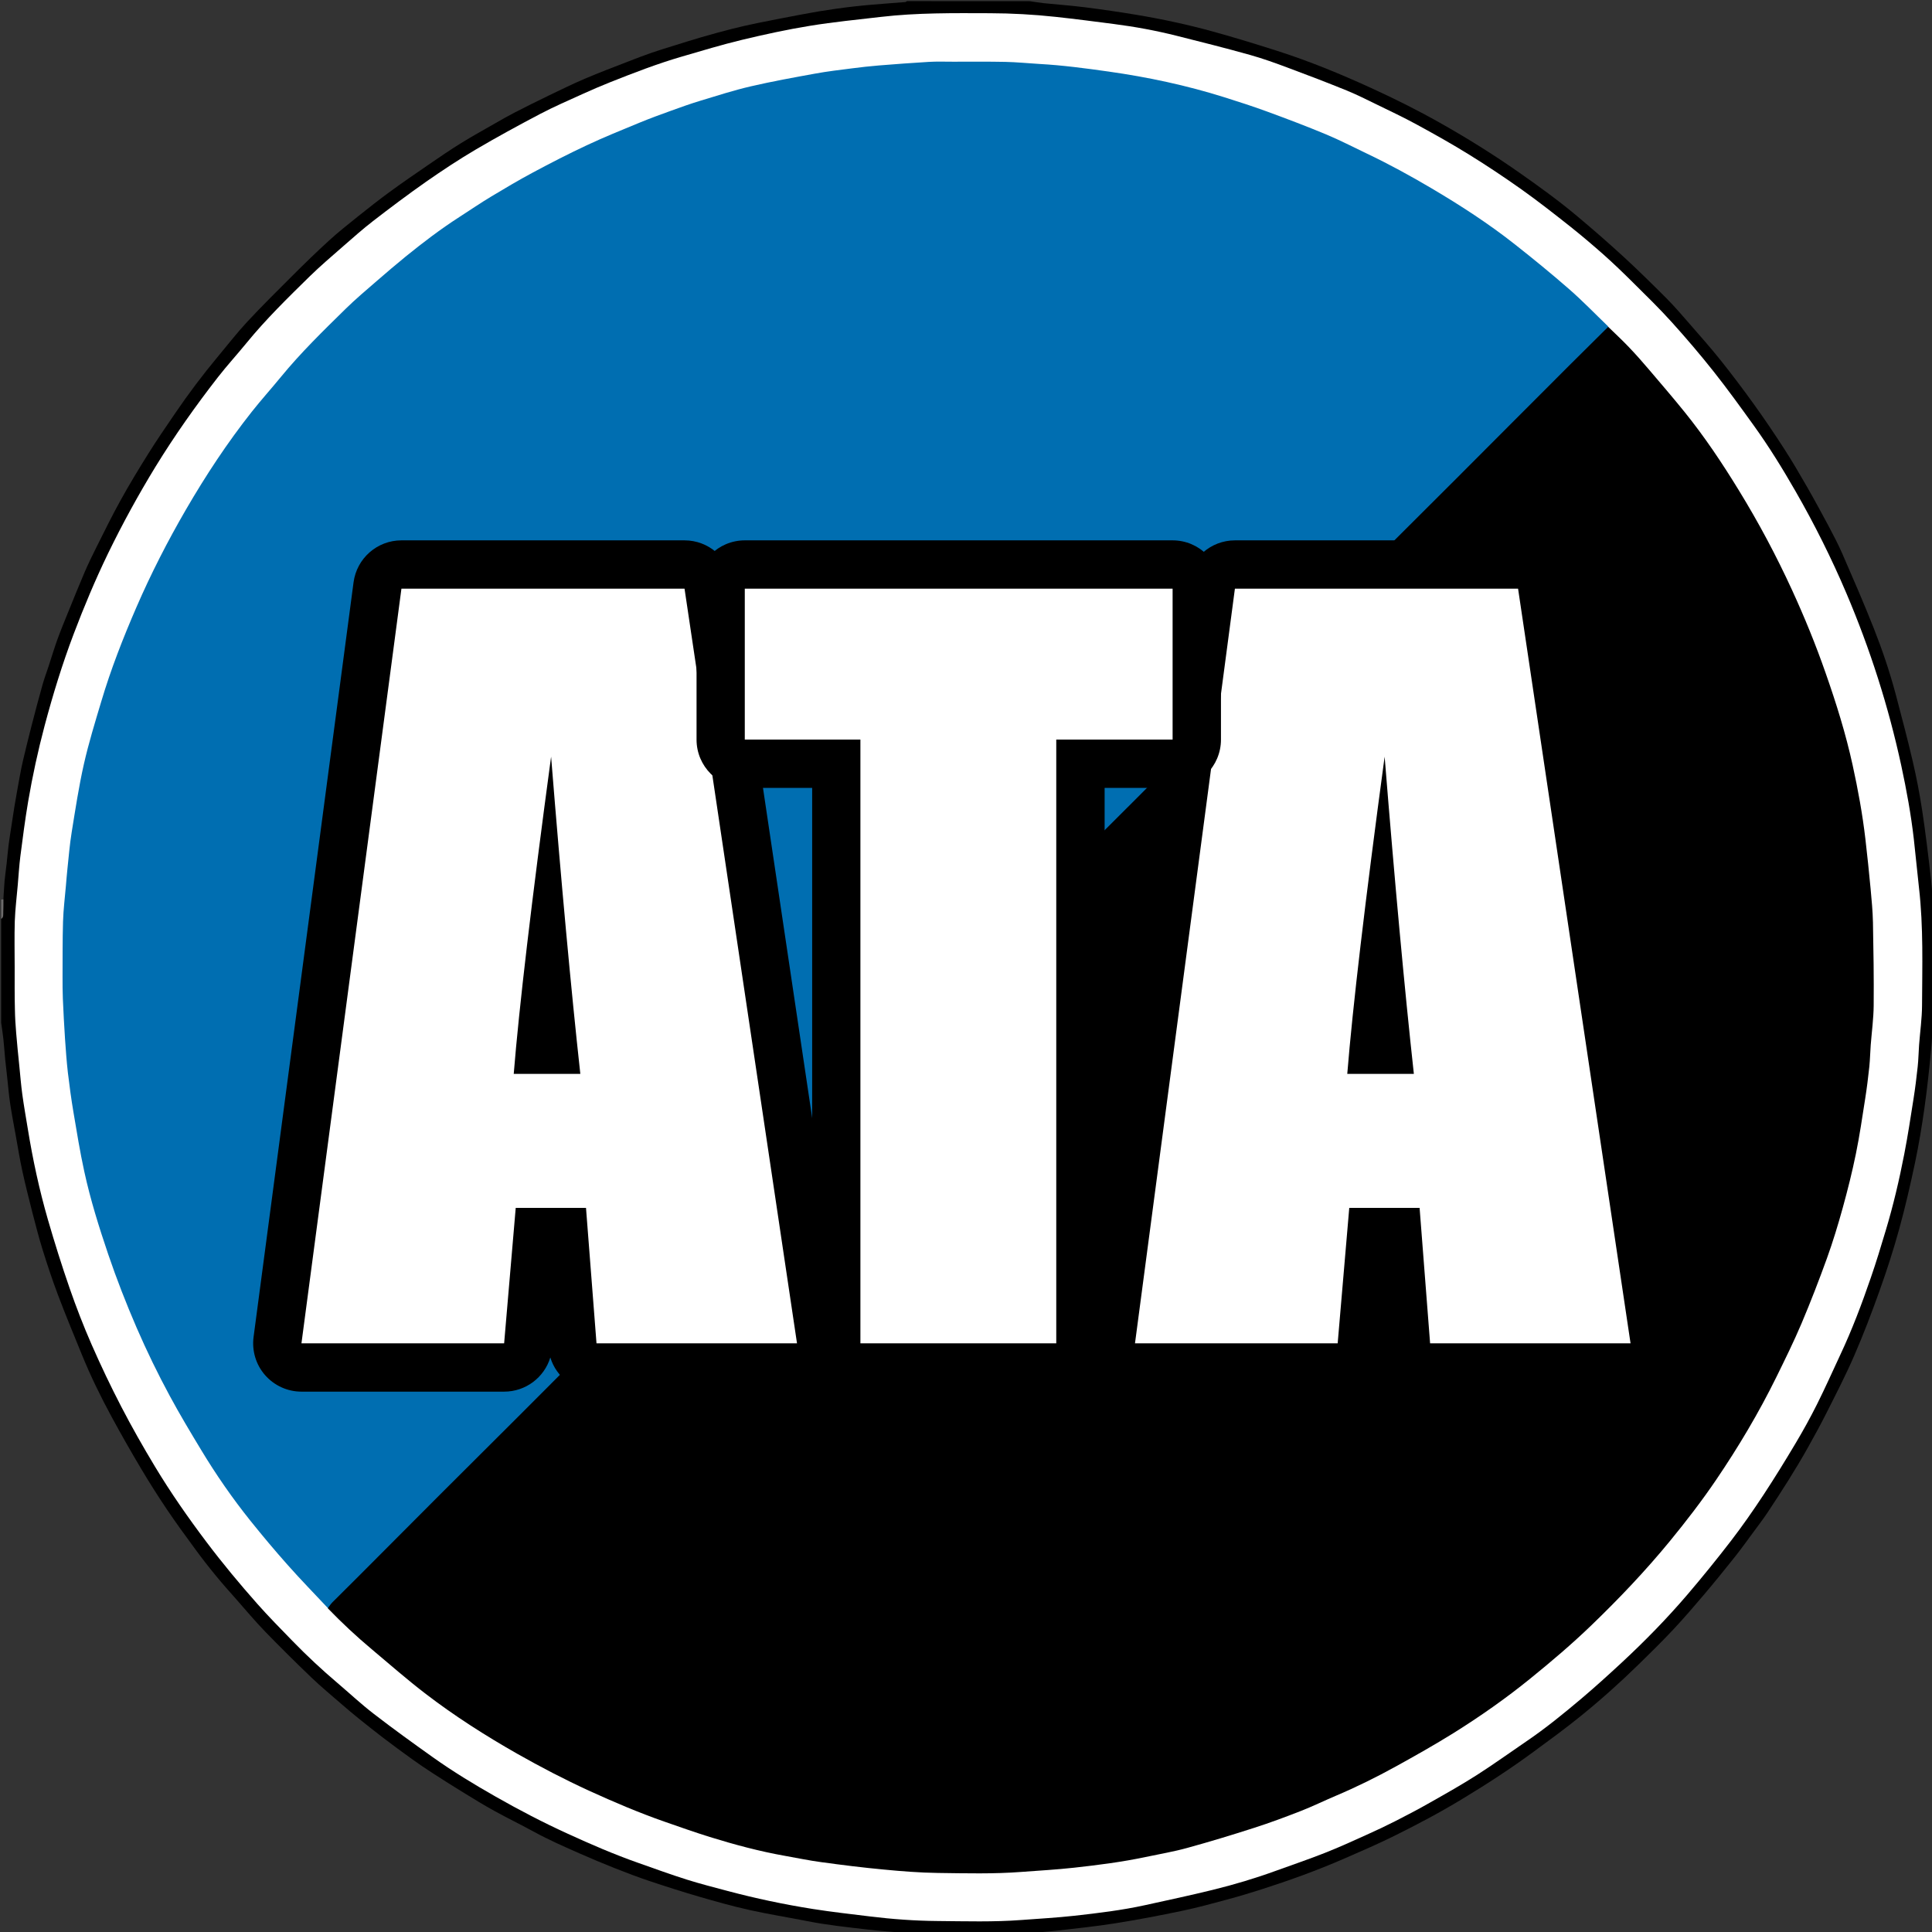 <?xml version="1.0" encoding="utf-8"?>
<!-- Generator: Adobe Illustrator 18.0.0, SVG Export Plug-In . SVG Version: 6.00 Build 0)  -->
<!DOCTYPE svg PUBLIC "-//W3C//DTD SVG 1.1//EN" "http://www.w3.org/Graphics/SVG/1.1/DTD/svg11.dtd">
<svg version="1.1" id="Livello_1" xmlns="http://www.w3.org/2000/svg" xmlns:xlink="http://www.w3.org/1999/xlink" x="0px" y="0px"
	 viewBox="0 0 3200 3200" enable-background="new 0 0 3200 3200" xml:space="preserve">
<rect x="0" y="0" width="3200" height="3200" fill="#333333" stroke="none"/>
<g>
	<g>
		<path d="M1706,2c7.7,1.1,15.3,2.5,23,3.3c22.8,2.3,45.6,3.9,68.3,6.8c28.3,3.6,56.6,7.7,84.7,12.4c43.2,7.2,86.1,16.4,128.3,28.1
			c35.4,9.8,70.6,20.6,105.6,31.8c52.8,16.9,104,38,154.4,61c39.2,17.9,77.7,37.1,115.2,58.3c44.7,25.2,88.2,52.3,130.3,81.8
			c32.9,23,65.4,46.5,96.2,72.3c26.4,22.1,52.4,44.8,77.8,68.1c24.1,22.2,47.5,45.3,70.7,68.5c13.1,13.2,25.2,27.3,37.4,41.3
			c17.4,20,35,39.8,51.6,60.5c19.2,24.1,37.8,48.7,55.8,73.8c17.4,24.2,34.1,48.9,50.2,73.9c13.1,20.3,25.3,41.2,37.3,62.1
			c12.5,21.8,24.5,43.9,36.3,66c7.9,14.9,15.7,29.9,22.5,45.4c17.8,41,35.7,82,52.1,123.6c14.2,36,26.6,72.7,36.5,110.1
			c9.7,36.8,19.5,73.7,28.1,110.8c6.2,26.7,11.4,53.8,15.5,80.9c5.7,37.7,10.2,75.5,14.5,113.3c2.2,19.1,2.8,38.4,4.1,57.6
			c1.3,16.2,0.5,32.5,0.5,48.8c0.2,35.6,0.1,71.1,0,106.7c0,3.6,0.7,7.3-0.7,10.9c-1.2,20.2-1.9,40.5-3.9,60.6
			c-3,31.3-6.3,62.5-10.7,93.6c-4.3,30.5-9.3,60.9-15.6,91c-7.8,36.8-16.2,73.6-26.2,109.9c-9.5,34.5-20.5,68.6-32.5,102.2
			c-13,36.4-26.8,72.7-42.2,108.1c-14,32.4-30.3,63.8-46.2,95.4c-9.5,18.9-19.7,37.4-30,55.9c-20.7,37-43.6,72.7-67,108
			c-7.9,11.9-16.6,23.1-25,34.6c-9.8,13.3-19.5,26.8-29.8,39.8c-16.7,20.9-33.5,41.7-50.8,62.1c-16.7,19.7-33.6,39.3-51.2,58.1
			c-18.5,19.7-37.8,38.6-57.1,57.5c-30.8,30.1-62.9,58.8-96.4,85.9c-25.2,20.4-51.5,39.6-77.7,58.8c-18.6,13.7-37.6,26.9-56.9,39.6
			c-19.8,13.1-40,25.7-60.3,38c-36.4,22.2-74.1,42.1-112.3,61.1c-27.8,13.8-56.3,26.1-84.8,38.5c-44.6,19.4-90.3,35.9-136.6,50.7
			c-17.9,5.7-36,11.2-54.2,16.1c-25.5,6.9-50.9,13.9-76.7,19.3c-36.6,7.7-73.3,14.7-110.3,20.6c-32.7,5.2-65.6,8.6-98.5,12.4
			c-15.1,1.8-30.3,2.6-45.5,3.9c-2.4,1.7-5.1,1-7.7,1c-62.1,0-124.2,0-186.4,0c-2.6,0-5.3,0.7-7.7-1.1c-21.7-1.9-43.5-3.2-65.1-5.8
			c-33.2-3.9-66.4-7.3-99.2-13.8c-32.3-6.4-64.8-11.5-97-18.7c-27.7-6.2-55.1-13.9-82.3-21.8c-27.5-8-54.8-16.7-82-25.8
			c-19.7-6.6-39.2-14-58.6-21.7c-19.3-7.6-38.4-15.7-57.3-24c-25.6-11.3-51.3-22.5-75.9-36c-21.8-11.9-44.1-22.7-65.8-34.7
			c-17.1-9.4-33.7-19.6-50.3-29.8c-17.2-10.5-34.2-21.3-51.1-32.2c-11.6-7.5-23.1-15.2-34.3-23.3c-16.6-11.9-33-24-49.3-36.4
			c-13.7-10.4-27-21.2-40.4-31.9c-9-7.3-17.9-14.7-26.6-22.3c-17-14.8-34.4-29.1-50.7-44.7c-25.9-24.8-51.4-50-76.3-75.7
			c-16.8-17.3-32.3-35.8-48.3-54c-11.8-13.3-23.7-26.6-34.9-40.4c-11.7-14.2-23-28.8-33.8-43.6c-15.7-21.4-31.4-42.8-46.2-64.8
			c-15.1-22.4-29.5-45.2-43.3-68.4c-16.7-28-32.8-56.4-48.4-85.1c-18.2-33.5-34.9-67.8-49.3-103.1c-13.5-33.1-27.2-66.1-39.8-99.5
			c-9.1-24.1-17.2-48.6-24.9-73.2c-6.4-20.6-11.8-41.5-17.2-62.4c-5.9-23.1-11.7-46.2-16.8-69.5c-4.1-18.9-7.2-38-10.6-57.1
			c-3.2-17.8-6.7-35.7-9.4-53.6c-2.1-13.7-3.2-27.5-4.7-41.2c-1.2-10.8-2.5-21.7-3.6-32.5c-1.1-11.2-1.8-22.5-3-33.7
			c-1-9.1-2.4-18.1-3.7-27.1c0-57.3,0-114.7,0-172c2.8-7,1.8-14.4,2-21.6c0.1-3.6-0.6-7.4,1.7-10.7c0.7-10.3,1.1-20.5,2-30.8
			c0.9-9.5,2.4-19,3.4-28.5c1.1-10.1,1.9-20.3,3.2-30.4c1.4-11,3.2-22,4.9-33c1.6-10.4,3.1-20.8,4.8-31.1
			c2.7-16.1,5.6-32.1,8.5-48.1c1.8-9.7,3.6-19.3,5.9-28.9c4.6-19.4,9.3-38.7,14.3-58c5.7-22.2,11.6-44.4,17.8-66.5
			c2.9-10.4,6.7-20.5,10.1-30.8c4.8-14.6,9.2-29.4,14.4-43.9c5.7-15.7,12.1-31.2,18.4-46.7c8.9-21.9,17.7-43.8,27-65.5
			c6-13.9,12.6-27.5,19.4-41c13.1-26.1,25.9-52.4,40.1-77.9c14.3-25.9,29.7-51.3,45.4-76.4c14.2-22.7,29.4-44.9,44.5-67
			c22.3-32.8,46.2-64.5,71.6-95c15.9-19,31.1-38.7,47.9-56.8c24.3-26.1,49.7-51.3,75-76.5c19.9-19.9,40.1-39.5,60.9-58.5
			c15-13.7,31-26.4,47-39.2c17.8-14.2,35.6-28.3,54-41.7c20.9-15.3,42.3-29.9,63.7-44.6c17.9-12.3,35.8-24.6,54.3-36
			c18.1-11.2,36.8-21.5,55.3-32.1c10.8-6.2,21.7-12.5,32.8-18.2c19-9.8,38.2-19.3,57.4-28.6c19.6-9.4,39.1-19,59.1-27.5
			c23.9-10.2,48.2-19.4,72.5-28.8c12.9-5,25.8-10,38.9-14.5c12.5-4.3,25.1-8.1,37.7-12c14.8-4.6,29.6-9.3,44.4-13.6
			c16.4-4.7,32.9-9.3,49.5-13.5c14.1-3.6,28.2-6.8,42.4-9.7c24.2-4.9,48.5-9.6,72.8-14.2c38.7-7.4,77.7-13,117.1-16.3
			c18.5-1.6,37-2.9,55.5-4.4c0.9-0.1,1.7-1,2.5-1.5C1570,2,1638,2,1706,2z"/>
		<path fill="#ABABAB" d="M1502.1,3201.8c6.3,0,12.6,0.1,18.9,0.1c57,0,114,0,171,0c4,0,7.9,0,11.9,0c0,0.7,0,1.4,0.1,2.1
			c-67.3,0-134.7,0-202,0C1502,3203.3,1502.1,3202.6,1502.1,3201.8z"/>
		<path fill="#ABABAB" d="M3202.3,1680.1c-0.1-45.8-0.2-91.6-0.2-137.5c0-9.6,0.2-19.2,0.4-28.8c0.6-0.4,1.1-0.3,1.6,0.2
			c0,55.3,0,110.7,0,166C3203.4,1680.1,3202.9,1680.1,3202.3,1680.1z"/>
		<path fill="#6D6B6B" d="M5.7,1489.7c-0.1,7.2,0.1,14.5-0.3,21.7c-0.2,3.7,0.8,8.1-3.4,10.6c0-10.7,0-21.3,0-32
			C3.2,1489.9,4.5,1489.8,5.7,1489.7z"/>
		<path fill="#FFFFFF" d="M24.3,1602.4c0-25.6-0.6-51.3,0.2-76.9c0.7-19.9,3.2-39.7,4.9-59.5c1.4-15.9,2.3-31.8,4.3-47.6
			c3.9-30.3,7.8-60.6,12.9-90.7c7.2-42.3,16.3-84.2,27.3-125.7c13.7-51.4,29.3-102.3,48.2-152.1c17.1-45.1,35.7-89.5,56.7-132.9
			c24-49.4,50.3-97.4,78.9-144.2C289.3,721.4,324,672.2,361,624.7c15.1-19.4,31.8-37.6,47.3-56.6c32.1-39.3,68.3-74.7,104.4-110.1
			c17.8-17.4,36.8-33.6,55.6-50c16.3-14.2,32.4-28.6,49.5-41.8c28.9-22.3,58.1-44.3,88.1-65.3c26.7-18.6,53.9-36.6,81.9-53.1
			c35.1-20.7,71-40.2,107.1-59.2c22.9-12,46.7-22.3,70.3-33c14.8-6.7,29.8-13.2,44.9-19.2c39.2-15.6,78.5-30.8,119-42.6
			c33.2-9.7,66.3-19.7,99.9-27.8c37.1-8.9,74.6-17.1,112.3-23.2c39-6.4,78.4-10.2,117.7-14.8c60-7,120.3-6.3,180.6-6.1
			c36.3,0.1,72.5,2.1,108.6,6c32.4,3.5,64.7,7.7,97,11.9c35,4.5,69.6,10.9,103.8,19.5c40.6,10.2,81.2,20.4,121.5,31.7
			c21.4,6,42.4,13.6,63.2,21.4c32.4,12,64.6,24.4,96.6,37.4c16.9,6.9,33.2,15.1,49.6,23.1c22.4,10.9,44.9,21.5,66.7,33.4
			c29.4,16,58.7,32.4,87.2,50.1c29.4,18.2,58.2,37.4,86.4,57.4c27.4,19.5,53.8,40.2,80.2,61.1c19,15.1,37.5,30.8,55.7,46.9
			c16.6,14.8,32.7,30.3,48.5,46c22,21.8,44.2,43.4,64.9,66.4c23.8,26.4,46.9,53.5,69,81.4c22.9,28.9,44.5,58.9,66.1,88.9
			c25.3,35.1,48,71.9,69.5,109.4c31.3,54.5,59.4,110.7,84,168.5c39.3,92.4,69.8,187.6,91,285.7c8.7,40.3,16.1,80.8,20.8,121.7
			c3.1,27,5.5,54.1,8.6,81.2c7.4,64.7,5.3,129.6,5,194.4c-0.1,21.8-3.3,43.7-4.9,65.5c-0.9,11.9-1,23.9-2.3,35.8
			c-1.9,17.8-4.1,35.6-6.9,53.3c-4.8,30.5-9.4,61-15.3,91.3c-8.3,42.8-18.2,85.2-30.8,127c-7.8,26.1-15.7,52.2-24.6,77.9
			c-14.9,43.4-31.1,86.3-50.6,127.8c-12.8,27.4-25.1,55-38.6,82c-10.9,21.7-22.6,43-35,63.8c-17.3,29.1-35.1,58-53.7,86.3
			c-17,25.8-34.7,51.2-53.5,75.7c-23.3,30.3-47.4,60-72.2,89.1c-34.2,40-71,77.6-109.6,113.4c-21.7,20.1-43.6,40-66.2,59.1
			c-29.5,24.9-59.4,49.3-91.4,71c-27.2,18.5-53.9,37.8-81.6,55.5c-25.2,16.1-51.3,30.8-77.3,45.5c-18.7,10.7-37.8,20.7-57,30.5
			c-15.9,8.1-32.2,15.8-48.5,23.1c-23,10.4-46,20.9-69.4,30.1c-26.5,10.5-53.6,19.6-80.5,29.4c-34.4,12.5-69.4,23-104.9,31.7
			c-37.1,9.1-74.5,17.1-111.9,25.3c-38.7,8.5-78,13.2-117.3,17.6c-29,3.2-58.3,4.8-87.5,7c-46.2,3.5-92.5,2.1-138.8,1.7
			c-37.6-0.3-75.1-3-112.4-7.6c-31.7-3.9-63.4-7.4-94.9-12.4c-47.3-7.5-94.2-17.4-140.5-29.7c-22.8-6.1-45.7-11.9-68.2-19
			c-26.9-8.5-53.4-18.2-80.1-27.6c-39.8-14-78.5-30.7-116.8-48.3c-40.8-18.6-80.5-39.3-119.5-61.5c-35.5-20.2-70.5-41.4-103.8-65.1
			c-33-23.5-65.9-47.2-98-72c-20.8-16-40-34-60-51c-25.9-22-50.7-45.1-74.4-69.5c-19.7-20.3-39.6-40.4-58.3-61.5
			c-29.3-33.1-57.6-67.1-84.2-102.4c-30.5-40.4-59.4-81.9-85.5-125.2c-19.5-32.4-38.3-65.4-55.7-99c-17.6-33.9-34-68.4-49.3-103.3
			c-13.3-30.4-25.3-61.4-36.2-92.8c-13.1-37.7-25-75.7-36.1-114c-14.2-49.2-25-99.3-33.2-149.9c-3.1-19-6.5-37.9-9.1-57
			c-2.2-16.1-3.5-32.3-5.1-48.5c-1.8-17.8-3.7-35.6-5.1-53.5c-1.1-12.9-1.9-25.9-2.1-38.8C24.1,1649.1,24.3,1625.8,24.3,1602.4z"/>
		<path d="M2663.7,541.3c11.4,11.2,23.2,22,34.2,33.6c11.5,12,22.5,24.5,33.3,37.2c19.8,23.3,39.8,46.5,59,70.3
			c33.1,41,62.3,84.7,89.8,129.6c32.7,53.3,62.1,108.4,88.2,165.3c20.7,45.1,39.4,90.9,55.7,137.7c17.5,49.9,33.3,100.4,44.6,152.1
			c8.9,40.6,16.4,81.4,21.2,122.7c3.2,27.4,6,54.8,8.6,82.2c1.7,18.5,3.5,37,3.9,55.6c0.9,45.9,1.6,91.9,1.2,137.8
			c-0.2,21.8-3.2,43.7-4.9,65.5c-0.9,11.9-1.1,23.9-2.3,35.8c-1.9,17.8-4.1,35.6-6.9,53.3c-4.8,30.5-9.2,61.1-15.4,91.3
			c-6.1,29.9-13.6,59.7-21.7,89.1c-7.8,28.2-16.3,56.2-26.2,83.7c-13.1,36.2-27,72.2-42,107.7c-12.8,30.2-27.4,59.8-41.9,89.3
			c-29.1,59.1-62.8,115.7-99.8,170.2c-23.8,35-49.5,68.4-76.4,101.2c-40.6,49.5-84.7,95.8-130.7,140.1
			c-31.9,30.7-65.6,59.3-100,87.2c-40.6,33-83.4,63-127.7,90.7c-31.3,19.5-63.5,37.6-95.7,55.4c-32.3,17.8-65.3,34.1-99.3,48.5
			c-19.6,8.3-38.7,17.7-58.5,25.4c-25.4,9.9-50.9,19.4-76.8,27.7c-36.7,11.8-73.5,23-110.6,33.2c-22.7,6.3-46.1,10.2-69.2,15.1
			c-39.1,8.3-78.7,13.3-118.4,17.7c-29.1,3.2-58.3,4.8-87.5,7c-45.9,3.5-91.9,2.3-137.8,1.7c-30.2-0.4-60.4-2.8-90.5-5.7
			c-34.4-3.2-68.7-7.5-103-12.2c-20.1-2.7-40-6.9-59.9-10.4c-42.3-7.5-83.7-18.6-124.7-31.3c-25.3-7.9-50.4-16.8-75.4-25.5
			c-42.3-14.8-83.6-32.4-124.3-51c-40.8-18.7-80.5-39.4-119.5-61.5c-52.4-29.8-103.2-62.2-151-98.8c-30.9-23.6-60.1-49.3-89.9-74.3
			c-25.3-21.2-49.3-43.6-72.3-67.4c-1-3.9,1.5-6.3,3.7-8.7c2.3-2.5,4.7-4.8,7-7.1C1252.5,1949.2,1951.1,1250.5,2649.8,552
			C2653.9,547.9,2657,542.2,2663.7,541.3z"/>
		<path fill="#006EB1" d="M2663.7,541.3c-21,20.9-42.1,41.7-63.1,62.6c-33,32.9-65.9,65.9-98.8,98.9c-30.1,30.2-60.1,60.4-90.3,90.5
			c-40.3,40.3-80.7,80.4-121,120.7c-45,45-89.8,90.1-134.7,135c-44,44-88.2,87.9-132.2,132c-49.4,49.4-98.8,99-148.2,148.4
			c-40.3,40.3-80.7,80.4-120.9,120.6c-49,49-97.8,98.1-146.7,147c-44,44-88.2,88-132.2,132c-45.4,45.4-90.8,91-136.2,136.4
			c-25.4,25.4-51,50.6-76.5,76c-36.8,36.7-73.4,73.5-110.1,110.2c-48.5,48.5-97.1,96.9-145.6,145.5c-48.7,48.8-97.2,97.7-146,146.4
			c-44.5,44.5-89.2,88.8-133.7,133.3c-44.7,44.7-89.3,89.6-134,134.4c-14.3,14.4-28.9,28.6-43.2,43c-2.7,2.8-4.8,6.2-7.2,9.3
			c-22.2-23.7-45-47-66.6-71.4c-21.2-23.8-41.7-48.3-61.7-73.2c-29.8-37.2-56.9-76.3-81.5-117.1c-17.9-29.6-35.7-59.3-52.1-89.7
			c-19.9-36.8-38.2-74.5-54.9-113c-17.3-40-33.1-80.5-47.1-121.7c-15.3-45.1-29.5-90.5-39.6-137c-7.1-32.4-12.4-65.3-17.9-98
			c-3.7-21.9-6.7-44-9.3-66c-2.1-18.5-3.4-37-4.7-55.6c-1.5-22.2-2.6-44.4-3.6-66.7c-0.5-12-0.5-24-0.5-36
			c0.1-30.6-0.1-61.3,0.8-91.9c0.6-19.9,3.1-39.7,4.8-59.5c0.8-8.9,1.4-17.9,2.4-26.8c2.2-20.5,3.8-41,7.1-61.3
			c6.1-37.7,11.8-75.6,20.2-112.8c7.9-35,18.5-69.4,28.8-103.8c15.8-53.3,36.1-105.1,58.2-156.1C250,950.3,277.6,896.4,308,844
			c32.8-56.5,68.7-111,109.2-162.2c15.5-19.6,32.2-38.1,48-57.4c33-40.3,70.2-76.5,107.3-112.9c16.6-16.3,34.5-31.3,52-46.5
			c15.5-13.5,31.3-26.9,47.2-39.9c28.7-23.3,58.1-45.7,89.2-65.7c17.6-11.3,34.9-23.2,52.9-34c22.8-13.7,45.7-27.3,69.1-39.8
			c29.3-15.7,58.9-30.9,89-45c28.6-13.4,57.9-25.3,87.1-37.3c17.2-7.1,34.7-13.5,52.2-19.8c16.2-5.9,32.5-11.7,49-16.7
			c27.7-8.4,55.3-17.3,83.4-23.8c35.3-8.2,70.9-14.6,106.6-21.1c20.2-3.7,40.7-6.1,61.1-8.7c14.8-1.9,29.7-3.6,44.6-4.8
			c27.5-2.2,55-4.3,82.5-5.9c13.3-0.8,26.7-0.3,40-0.3c29,0,58-0.3,87,0.3c18.6,0.4,37.1,2.3,55.7,3.4c38.5,2.1,76.7,7.2,114.9,12.6
			c65,9.2,129,22.8,191.6,42.5c23.8,7.5,47.5,15.1,70.9,23.7c32.8,12,65.5,24.4,97.7,37.8c23,9.6,45.2,21.1,67.6,31.8
			c36.6,17.4,72.2,36.9,107.1,57.5c47.9,28.3,94.6,58.5,138.3,93c30.6,24.1,60.7,48.7,90,74.3c22,19.2,42.4,40.4,63.5,60.7
			C2663.3,540,2663.4,540.7,2663.7,541.3z"/>
	</g>
</g>
<g>
	<g>
		<path fill="#FFFFFF" d="M988,2265c-20.9,0-38.3-16.1-39.9-36.9l-14.5-187.5h-42.7l-16,187.8c-1.8,20.7-19.1,36.6-39.9,36.6H499.3
			c-11.5,0-22.5-5-30.1-13.6c-7.6-8.7-11.1-20.2-9.6-31.6l165.5-1250c2.6-19.9,19.6-34.7,39.7-34.7h468.9
			c19.8,0,36.6,14.5,39.6,34.1l186.3,1250c1.7,11.5-1.7,23.2-9.3,32c-7.6,8.8-18.7,13.9-30.3,13.9L988,2265L988,2265z M916.6,1738.7
			c-3.6-34.1-7.2-70.1-10.9-107.9c-4.5,40.2-8.2,76.2-11.2,107.9H916.6z"/>
		<path d="M1133.8,975l186.3,1250H988l-17.4-224.4H854.2L835,2225H499.3L664.9,975H1133.8 M850.9,1778.7h110.3
			c-15.5-141.3-31.6-316.4-48.4-525.4C880.4,1493.2,859.8,1668.3,850.9,1778.7 M1133.8,895H664.9c-40.1,0-74,29.7-79.3,69.5
			L420,2214.5c-3,22.8,3.9,45.9,19.1,63.2s37.1,27.3,60.2,27.3H835c35.8,0,66.5-23.6,76.5-56.6c10.1,33,40.7,56.6,76.5,56.6h332
			c23.3,0,45.4-10.1,60.6-27.8s22-41,18.5-64l-186.3-1250C1207.1,924,1173.4,895,1133.8,895L1133.8,895z"/>
	</g>
	<g>
		<path fill="#FFFFFF" d="M2368.7,2265c-20.9,0-38.3-16.1-39.9-36.9l-14.5-187.5h-42.7l-16,187.8c-1.8,20.7-19.1,36.6-39.9,36.6
			H1880c-11.5,0-22.5-5-30.1-13.6c-7.6-8.7-11.1-20.2-9.6-31.6l165.5-1250c2.6-19.9,19.6-34.7,39.7-34.7h468.9
			c19.8,0,36.6,14.5,39.6,34.1l186.3,1250c1.7,11.5-1.7,23.2-9.3,32s-18.7,13.9-30.3,13.9L2368.7,2265L2368.7,2265z M2297.2,1738.7
			c-3.6-34.1-7.2-70.1-10.9-107.9c-4.5,40.2-8.2,76.2-11.2,107.9H2297.2z"/>
		<path d="M2514.4,975l186.3,1250h-332l-17.4-224.4h-116.5l-19.2,224.4h-335.7l165.5-1250H2514.4 M2231.5,1778.7h110.3
			c-15.5-141.3-31.6-316.4-48.4-525.4C2261,1493.2,2240.4,1668.3,2231.5,1778.7 M2514.4,895h-468.9c-40.1,0-74,29.7-79.3,69.5
			l-165.5,1250c-3,22.8,3.9,45.9,19.1,63.2s37.1,27.3,60.2,27.3h335.7c35.8,0,66.5-23.6,76.5-56.6c10.1,33,40.7,56.6,76.5,56.6h332
			c23.3,0,45.4-10.1,60.6-27.8c15.2-17.6,22-41,18.5-64l-186.3-1250C2587.7,924,2554,895,2514.4,895L2514.4,895z"/>
	</g>
	<g>
		<path fill="#FFFFFF" d="M1425.1,2265c-22.1,0-40-17.9-40-40v-960h-151.5c-22.1,0-40-17.9-40-40V975c0-22.1,17.9-40,40-40h708.5
			c22.1,0,40,17.9,40,40v250c0,22.1-17.9,40-40,40h-152.7v960c0,22.1-17.9,40-40,40H1425.1z"/>
		<path d="M1942.2,975v250h-192.7v1000h-324.4V1225h-191.5V975H1942.2 M1942.2,895h-708.5c-44.2,0-80,35.8-80,80v250
			c0,44.2,35.8,80,80,80h111.5v920c0,44.2,35.8,80,80,80h324.4c44.2,0,80-35.8,80-80v-920h112.7c44.2,0,80-35.8,80-80V975
			C2022.2,930.8,1986.3,895,1942.2,895L1942.2,895z"/>
	</g>
</g>
</svg>
